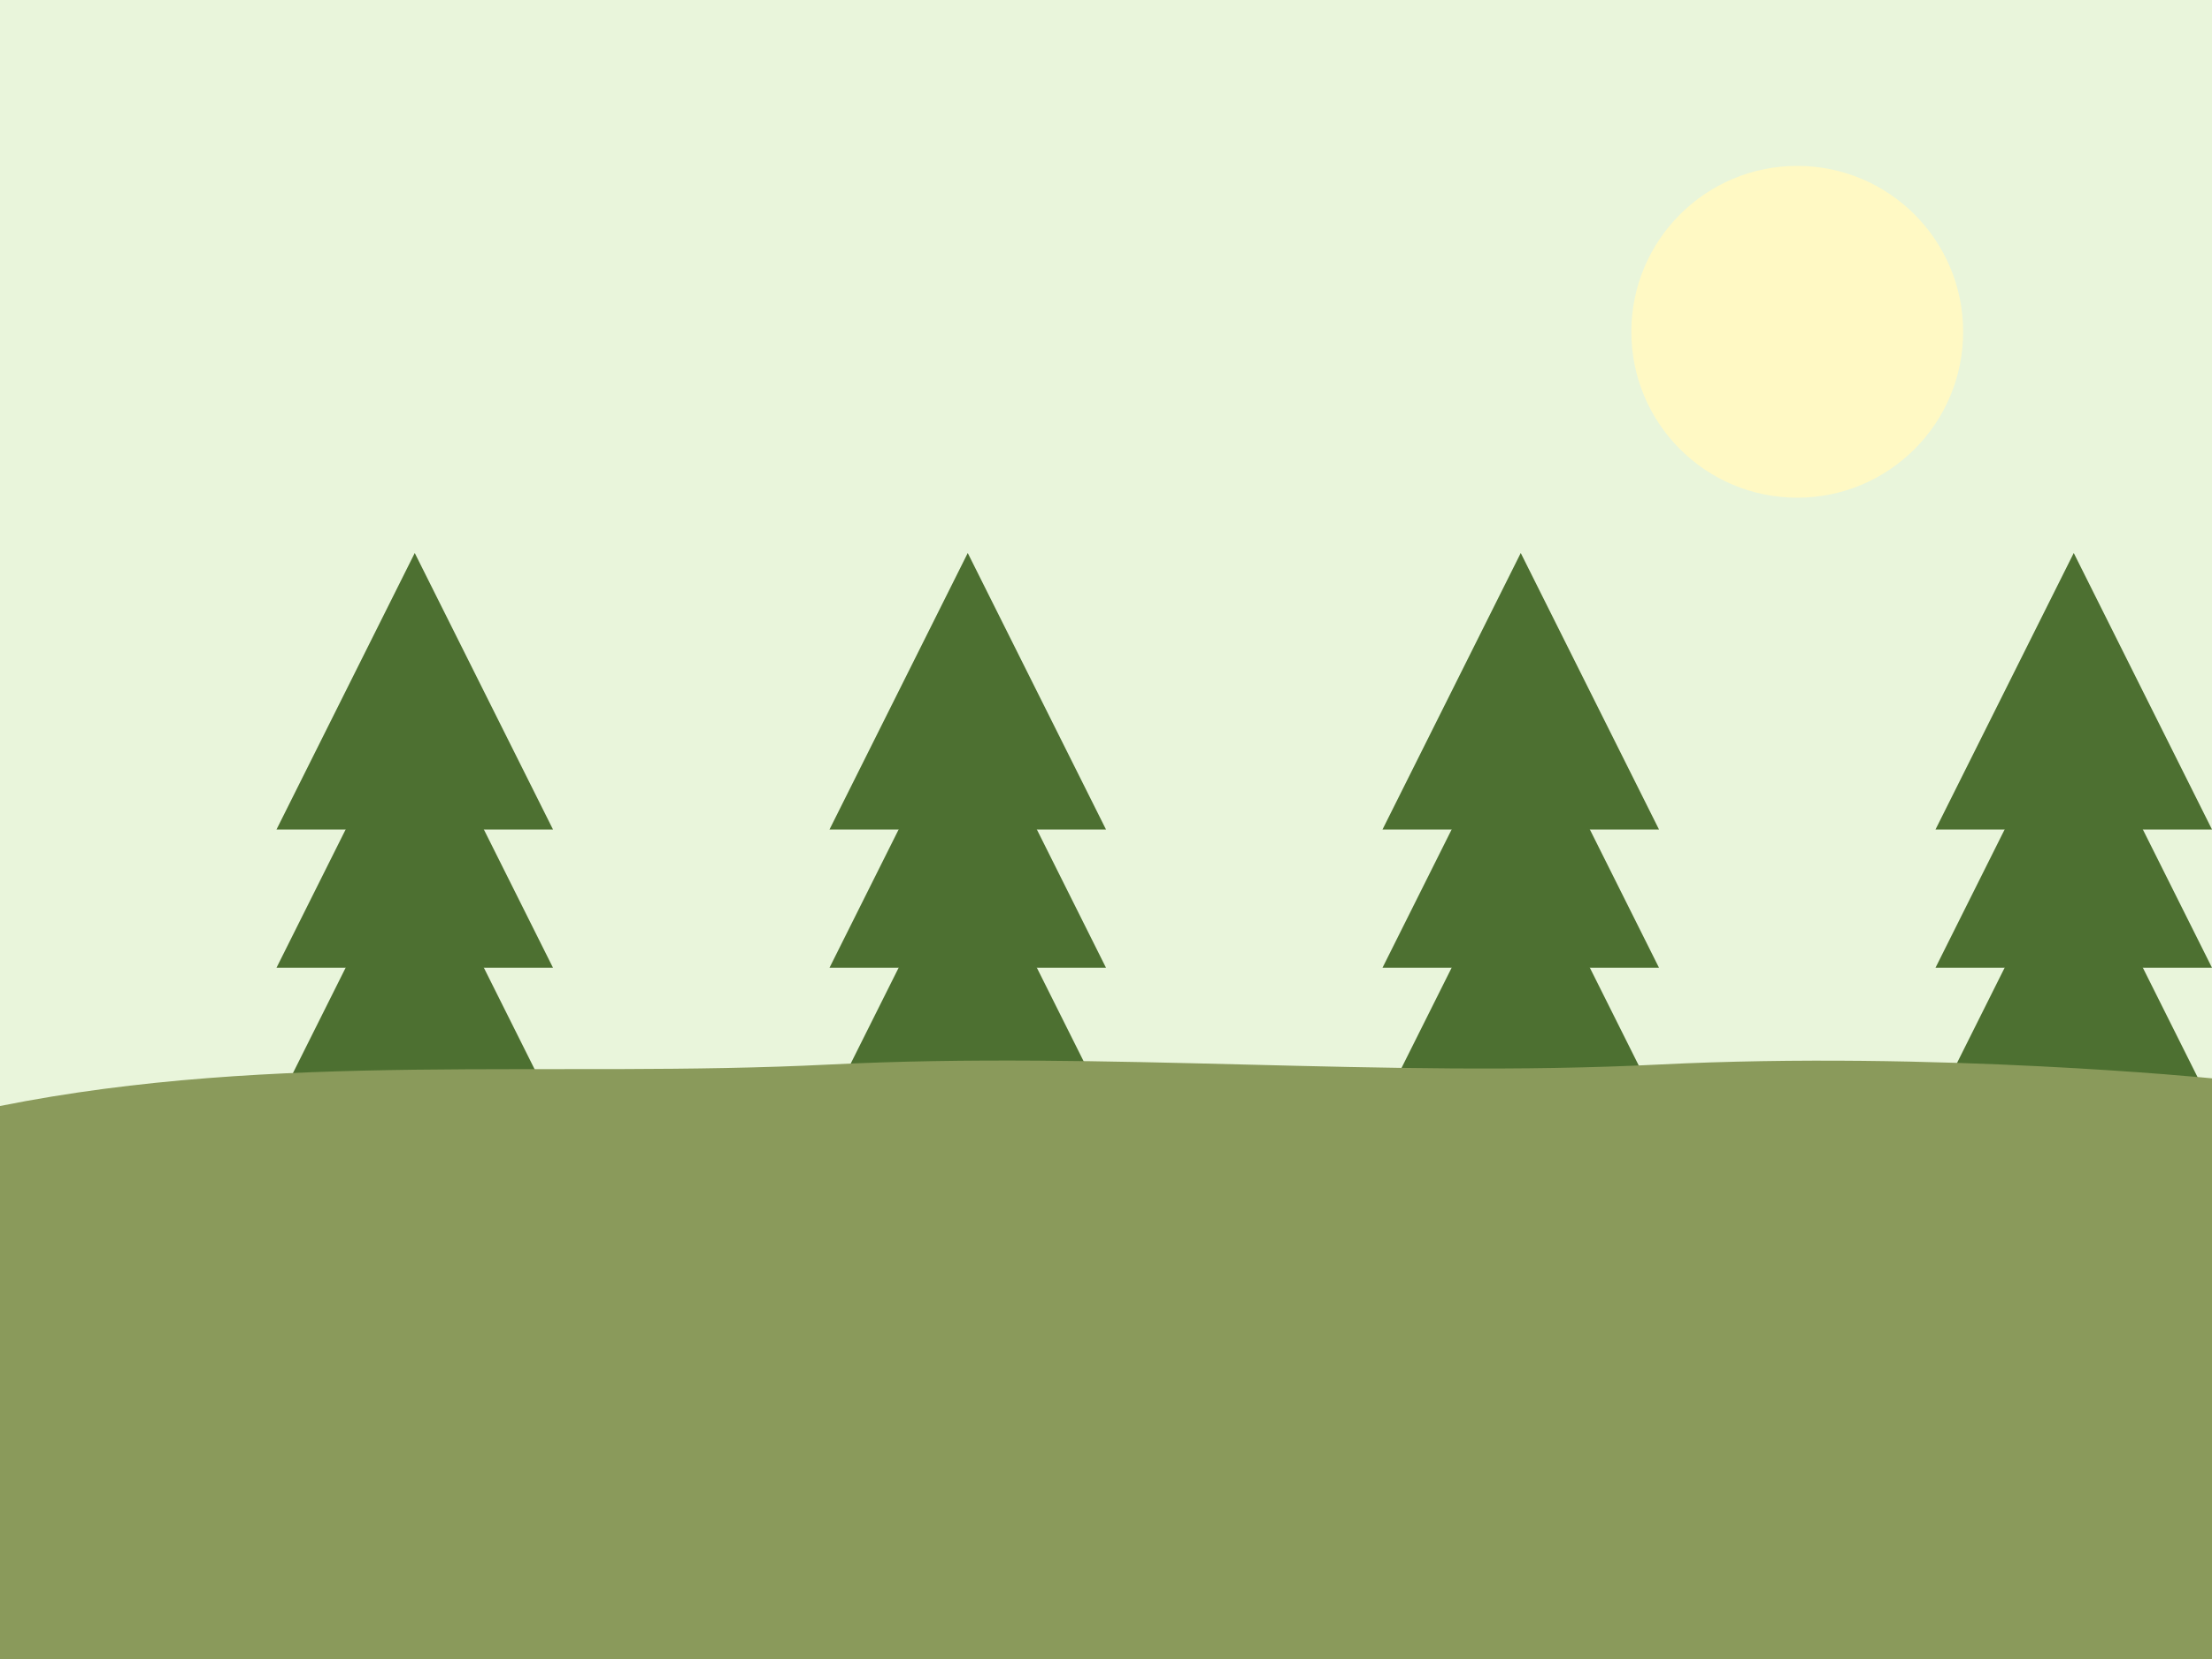 <svg width="800" height="600" viewBox="0 0 800 600" fill="none" xmlns="http://www.w3.org/2000/svg">
  <rect width="800" height="600" fill="#E9F5DB"/>
  <rect y="400" width="800" height="200" fill="#8A9A5B"/>
  <path d="M100 400L150 300L200 400H100Z" fill="#4D7031"/>
  <path d="M100 350L150 250L200 350H100Z" fill="#4D7031"/>
  <path d="M100 300L150 200L200 300H100Z" fill="#4D7031"/>
  <rect x="140" y="400" width="20" height="100" fill="#8B4513"/>
  <path d="M300 400L350 300L400 400H300Z" fill="#4D7031"/>
  <path d="M300 350L350 250L400 350H300Z" fill="#4D7031"/>
  <path d="M300 300L350 200L400 300H300Z" fill="#4D7031"/>
  <rect x="340" y="400" width="20" height="100" fill="#8B4513"/>
  <path d="M500 400L550 300L600 400H500Z" fill="#4D7031"/>
  <path d="M500 350L550 250L600 350H500Z" fill="#4D7031"/>
  <path d="M500 300L550 200L600 300H500Z" fill="#4D7031"/>
  <rect x="540" y="400" width="20" height="100" fill="#8B4513"/>
  <path d="M700 400L750 300L800 400H700Z" fill="#4D7031"/>
  <path d="M700 350L750 250L800 350H700Z" fill="#4D7031"/>
  <path d="M700 300L750 200L800 300H700Z" fill="#4D7031"/>
  <rect x="740" y="400" width="20" height="100" fill="#8B4513"/>
  <circle cx="650" cy="120" r="60" fill="#FFF9C4"/>
  <path d="M0 400C100 380 200 390 300 385C400 380 500 390 600 385C700 380 800 390 800 390V600H0V400Z" fill="#8A9A5B"/>
</svg>

